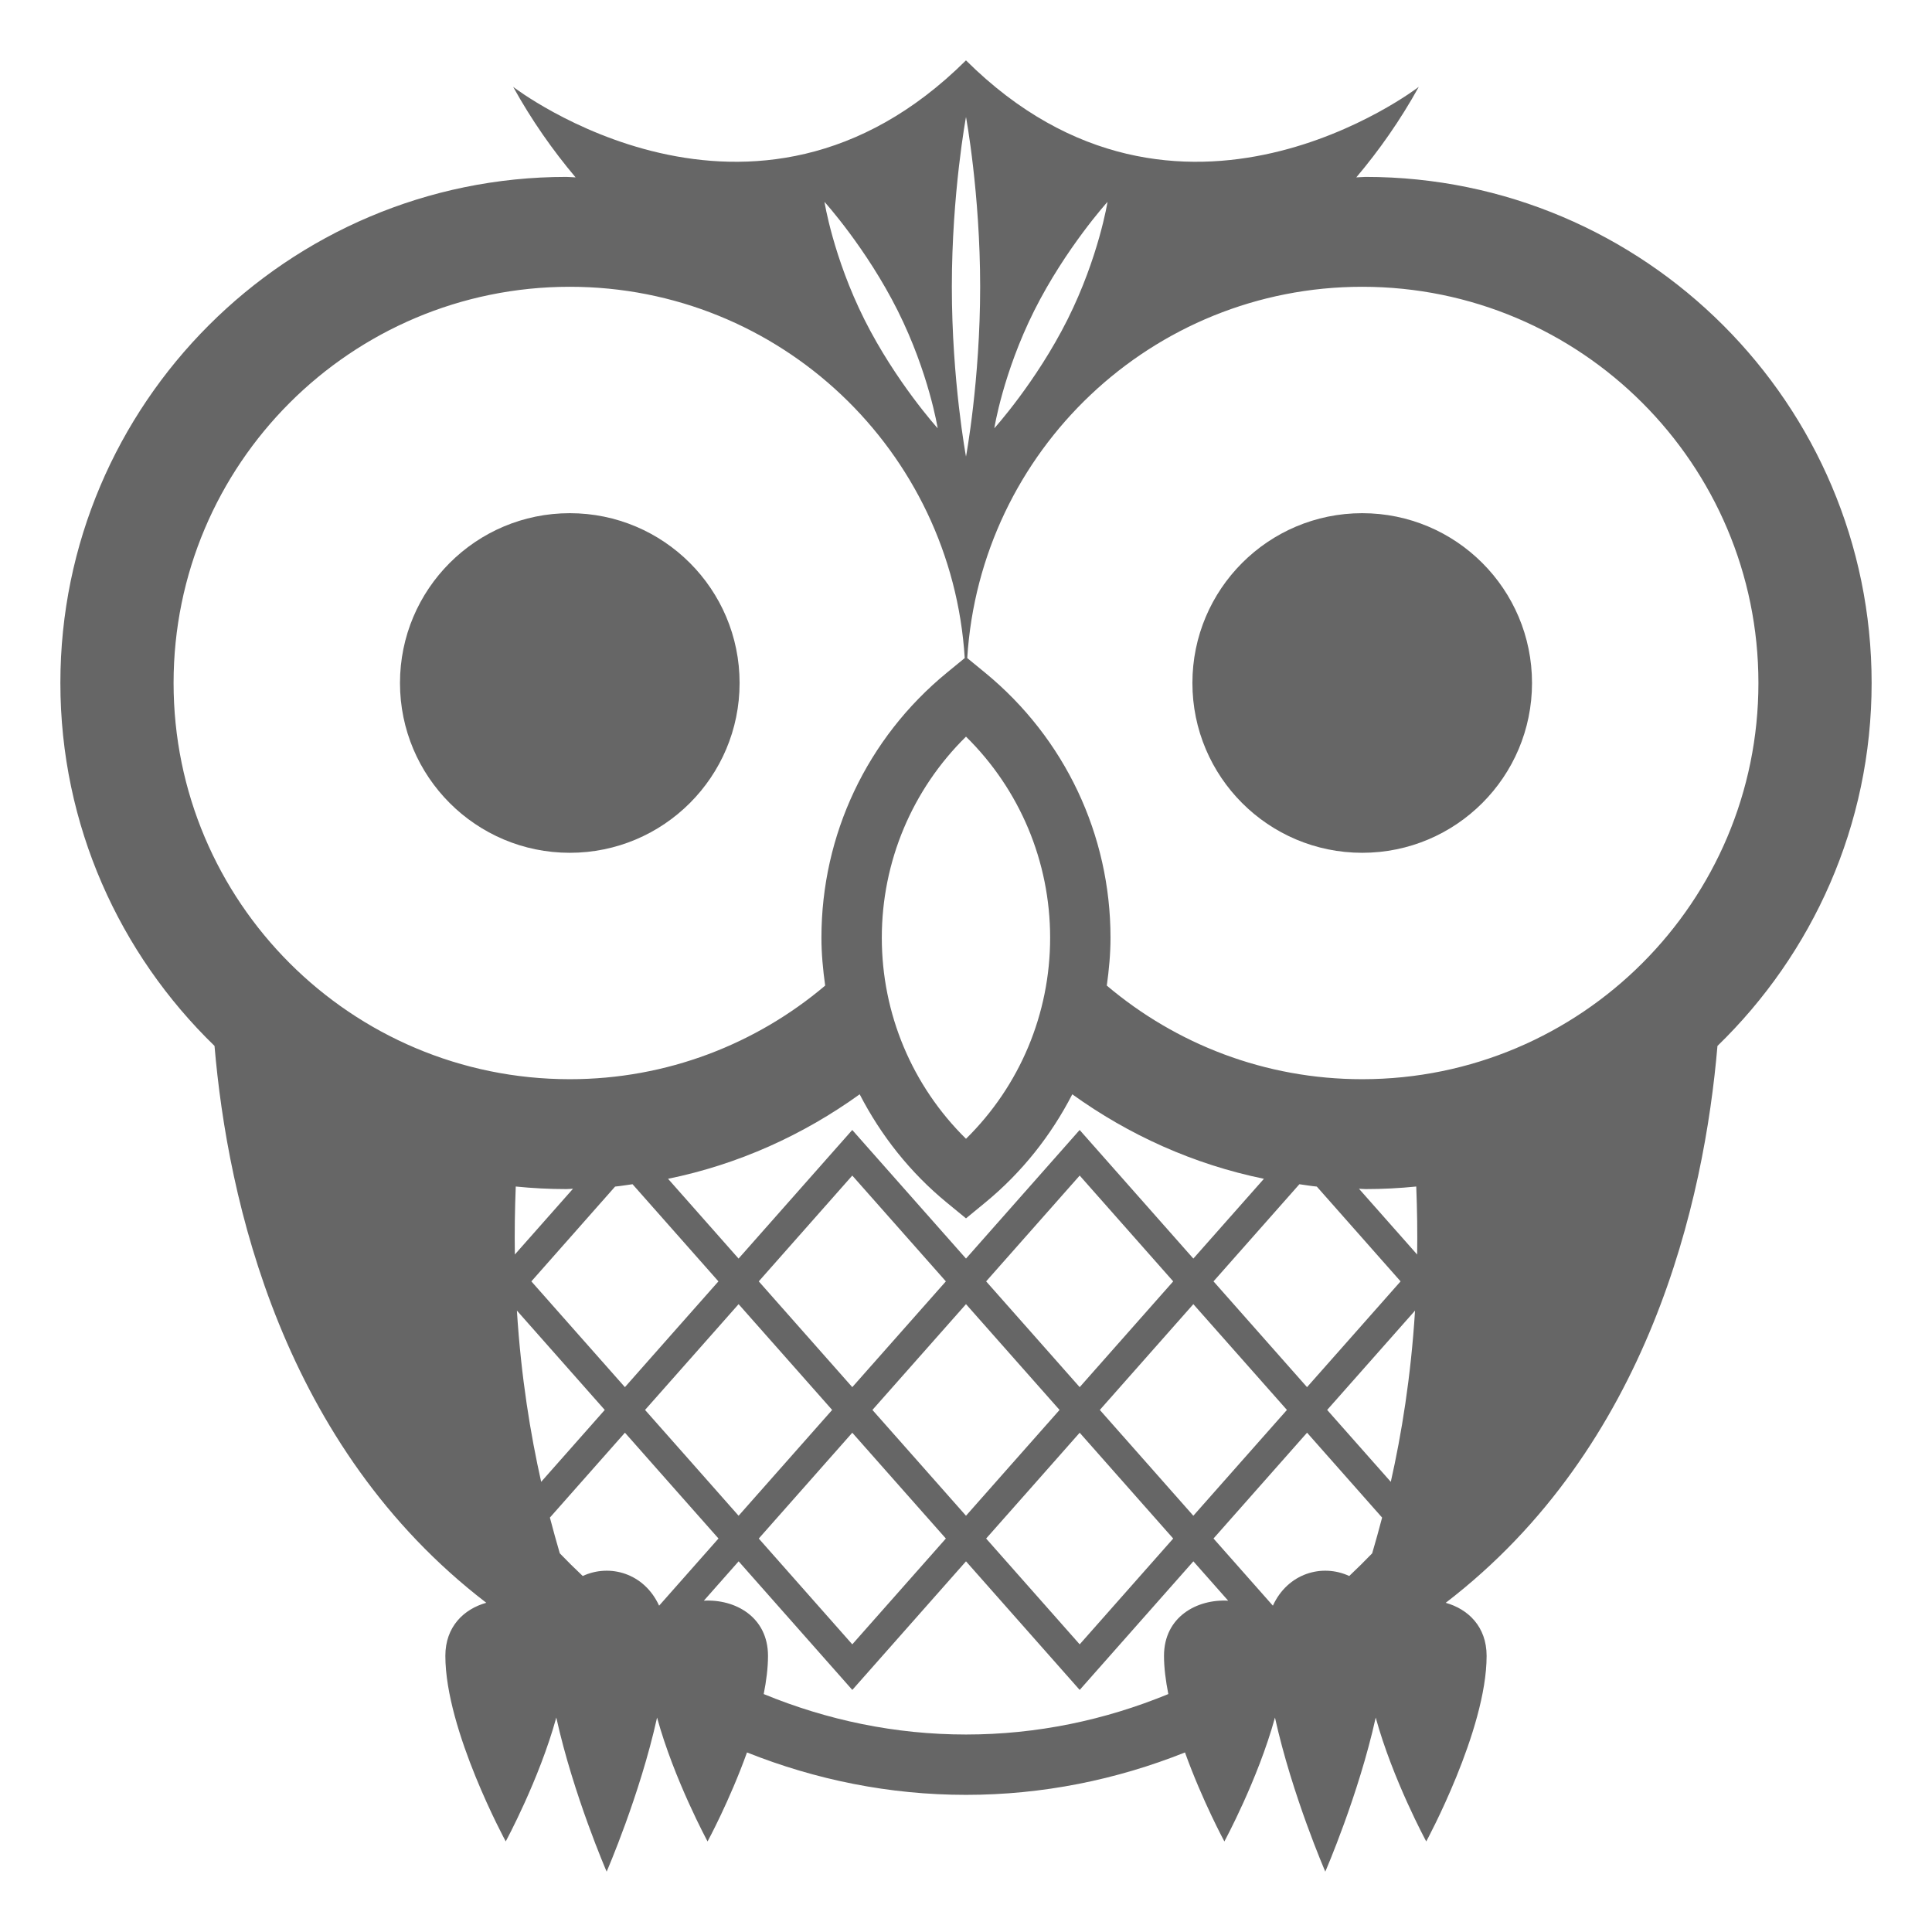 <svg xmlns="http://www.w3.org/2000/svg" viewBox="0 0 64 64" enable-background="new 0 0 64 64" fill="#666"><circle cx="45.125" cy="22.625" r="5.625"/><circle cx="18.875" cy="22.625" r="5.625"/><path d="m45.234 5.86c-.103 0-.202.014-.305.016.754-.893 1.455-1.888 2.07-2.999 0 0-7.947 6.131-15-.877-7.053 7.008-15 .877-15 .877.615 1.111 1.315 2.106 2.068 2.999-.102-.002-.201-.016-.304-.016-9.242 0-16.763 7.521-16.763 16.765 0 4.715 1.963 8.974 5.106 12.022.437 5.116 2.25 13.268 9.003 18.447-.744.209-1.356.791-1.356 1.758 0 2.469 2 6.147 2 6.147s1.108-2.041 1.675-4.103c.567 2.57 1.668 5.104 1.668 5.104s1.102-2.534 1.67-5.103c.566 2.062 1.673 4.103 1.673 4.103s.729-1.343 1.306-2.948c2.275.906 4.714 1.405 7.255 1.405 2.54 0 4.979-.499 7.254-1.405.578 1.605 1.305 2.948 1.305 2.948s1.109-2.041 1.676-4.103c.567 2.569 1.667 5.103 1.667 5.103s1.102-2.534 1.67-5.103c.567 2.062 1.674 4.103 1.674 4.103s2-3.679 2-6.147c0-.967-.611-1.549-1.355-1.758 6.752-5.18 8.565-13.331 9.002-18.447 3.143-3.049 5.107-7.308 5.107-12.023 0-9.244-7.521-16.765-16.766-16.765m-10.974 4.431c1.039-2.07 2.428-3.604 2.428-3.604s-.289 1.827-1.324 3.896c-1.037 2.069-2.426 3.604-2.426 3.604s.287-1.827 1.322-3.896m-2.26-6.416c0 0 .469 2.52.469 5.625s-.469 5.625-.469 5.625-.469-2.52-.469-5.625.469-5.625.469-5.625m-9.082 41.079l1.549-1.752 1.55 1.752 1.549 1.752-1.549 1.752-1.55 1.753-1.549-1.753-1.55-1.752 1.55-1.752m-2.217.997l-1.55-1.752-1.549-1.752 2.774-3.14c.195-.019.385-.053.578-.078l2.845 3.218-1.55 1.752-1.548 1.752m4.434-3.504l3.098-3.505 3.1 3.505-1.55 1.752-1.55 1.752-1.549-1.752-1.549-1.752m1.549 6.767l1.549-1.753 1.55 1.753 1.55 1.752-3.1 3.505-3.098-3.505 1.549-1.752m3.766-.756l-1.55-1.752 1.55-1.752 1.55-1.752 1.549 1.752 1.55 1.752-1.55 1.752-1.549 1.753-1.55-1.753m2.217-6.011l3.099-3.505 3.098 3.505-1.549 1.752-1.549 1.752-1.549-1.752-1.55-1.752m1.55 6.767l1.549-1.753 1.549 1.753 1.549 1.752-3.098 3.505-3.099-3.505 1.55-1.752m3.765-.756l-1.549-1.752 1.549-1.752 1.549-1.752 1.55 1.752 1.55 1.752-1.55 1.752-1.55 1.753-1.549-1.753m3.766-4.259l-1.549-1.752 2.845-3.218c.192.025.382.06.577.078l2.775 3.14-1.549 1.752-1.55 1.752-1.549-1.752m-2.217-2.507l-3.766-4.26-3.765 4.26-3.768-4.26-3.766 4.26-2.336-2.643c2.334-.477 4.48-1.454 6.348-2.799.701 1.36 1.667 2.588 2.887 3.589l.635.521.634-.521c1.22-1.001 2.187-2.229 2.887-3.589 1.867 1.345 4.014 2.32 6.348 2.799l-2.338 2.643m-7.531-3.968c-1.781-1.753-2.789-4.137-2.789-6.661s1.008-4.908 2.789-6.661c1.781 1.753 2.787 4.137 2.787 6.661s-1.006 4.908-2.787 6.661m-2.262-27.433c1.035 2.069 1.324 3.896 1.324 3.896s-1.389-1.534-2.428-3.604c-1.035-2.069-1.322-3.896-1.322-3.896s1.389 1.534 2.426 3.604m-23.988 12.334c0-7.247 5.878-13.125 13.125-13.125 6.968 0 12.654 5.438 13.083 12.299l-.593.486c-2.64 2.166-4.154 5.365-4.154 8.777 0 .536.051 1.064.124 1.587-2.284 1.932-5.235 3.101-8.46 3.101-7.247 0-13.125-5.878-13.125-13.125m11.335 16.68c.553.056 1.112.085 1.68.085.072 0 .143-.01.216-.011l-1.926 2.178c-.011-.721-.001-1.472.03-2.252m.038 4.11l1.361 1.539 1.549 1.752-1.549 1.752-.557.63c-.353-1.573-.665-3.463-.804-5.673m2.181 8.792c-.259-.243-.512-.494-.76-.751-.107-.366-.218-.761-.328-1.184l.936-1.059 1.55-1.753 1.549 1.753 1.55 1.752-1.967 2.225c-.491-1.072-1.627-1.401-2.53-.983m19.255 2.646c0 .396.057.826.143 1.265-2.1.864-4.354 1.34-6.701 1.34s-4.602-.476-6.702-1.34c.087-.438.142-.868.142-1.265 0-1.289-1.085-1.886-2.125-1.828l1.152-1.304 3.766 4.26 3.766-4.26 3.766 4.26 3.766-4.26 1.153 1.304c-1.04-.058-2.126.538-2.126 1.828m6.896-3.397c-.248.257-.502.508-.76.751-.902-.418-2.039-.089-2.529.983l-1.967-2.225 1.549-1.752 1.55-1.753 1.55 1.753.936 1.059c-.111.424-.221.818-.329 1.184m.617-2.368l-.558-.63-1.55-1.752 1.55-1.752 1.361-1.539c-.138 2.21-.449 4.1-.803 5.673m-1.054-9.709c.074.001.145.011.217.011.567 0 1.127-.029 1.68-.085.031.78.041 1.531.03 2.253l-1.927-2.179m.107-3.629c-3.227 0-6.176-1.169-8.461-3.101.073-.522.123-1.051.123-1.587 0-3.412-1.514-6.611-4.153-8.777l-.593-.486c.429-6.861 6.115-12.299 13.084-12.299 7.246 0 13.125 5.878 13.125 13.125s-5.879 13.125-13.125 13.125"/></svg>